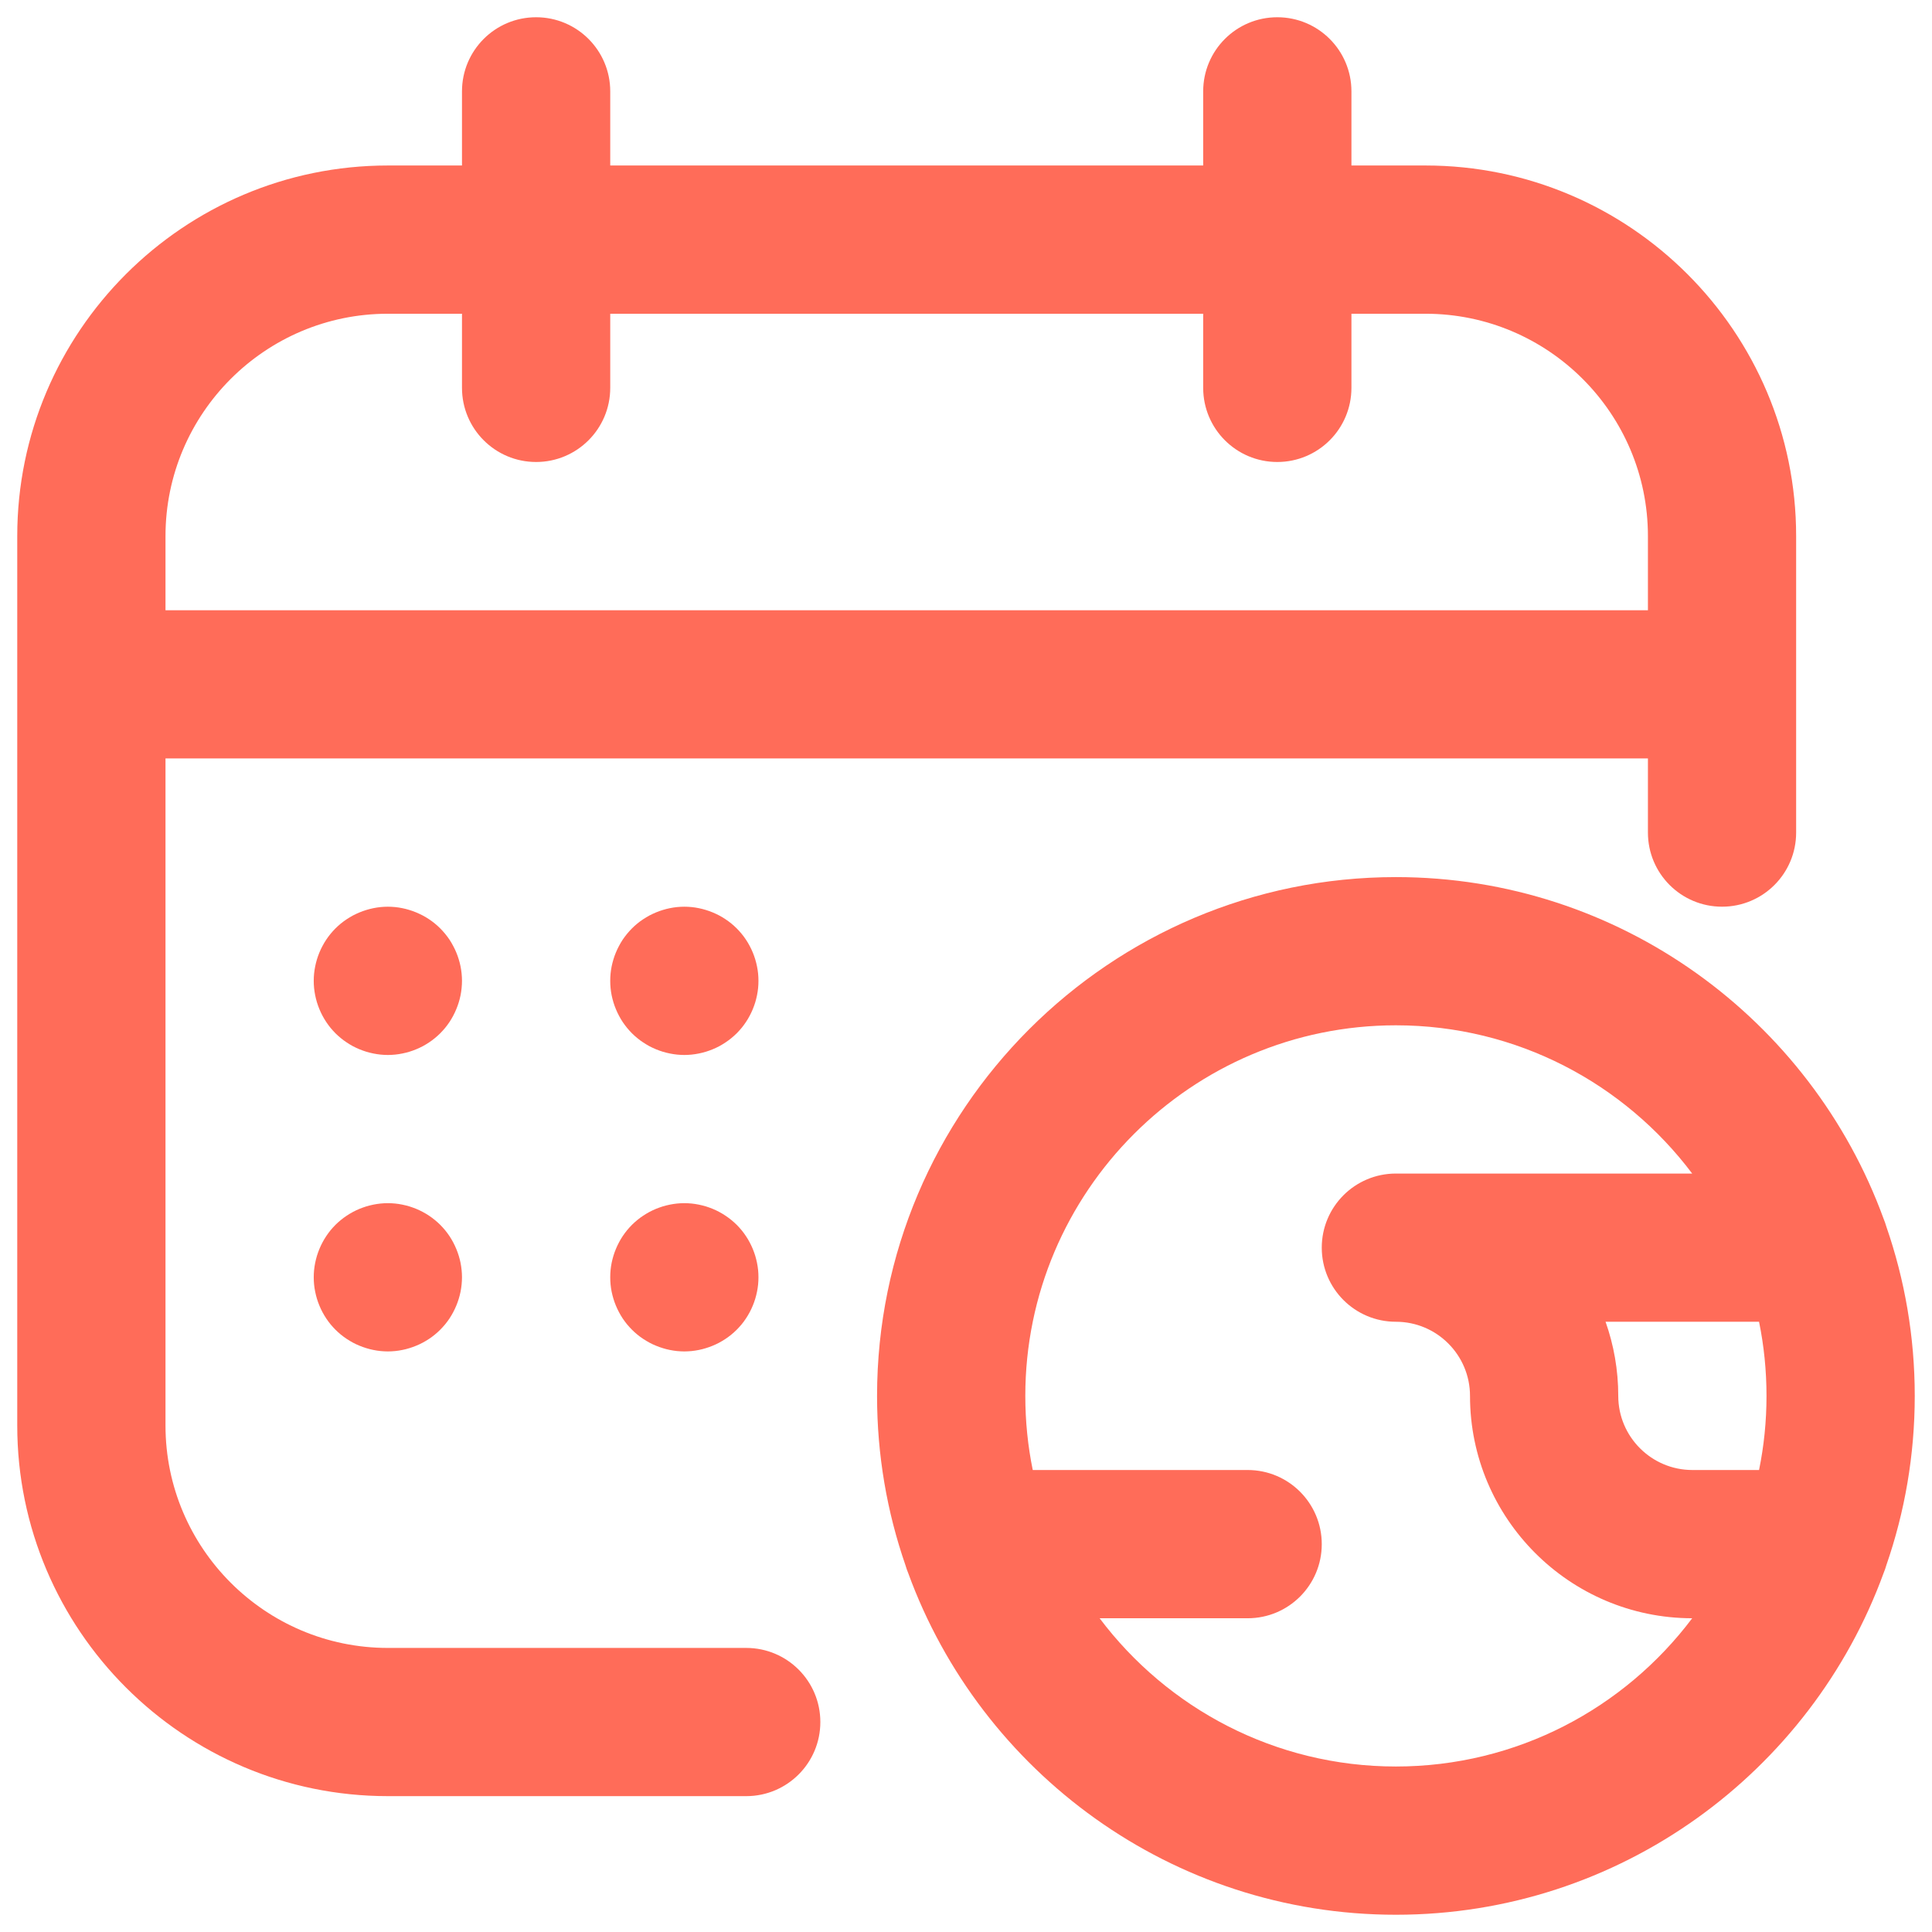 <svg width="56" height="56" viewBox="0 0 56 56" fill="none" xmlns="http://www.w3.org/2000/svg">
<path d="M21.63 47.766H11.242C7.689 47.766 4.797 44.874 4.797 41.32V21.984H47.766V24.133C47.766 25.32 48.727 26.281 49.914 26.281C51.101 26.281 52.062 25.32 52.062 24.133V15.539C52.062 9.616 47.244 4.797 41.32 4.797H39.172V2.648C39.172 1.461 38.21 0.5 37.023 0.5C35.836 0.5 34.875 1.461 34.875 2.648V4.797H17.688V2.648C17.688 1.461 16.726 0.5 15.539 0.5C14.352 0.5 13.391 1.461 13.391 2.648V4.797H11.242C5.319 4.797 0.5 9.616 0.5 15.539V41.32C0.5 47.244 5.319 52.062 11.242 52.062H21.63C22.817 52.062 23.778 51.101 23.778 49.914C23.778 48.727 22.817 47.766 21.63 47.766ZM4.797 15.539C4.797 11.986 7.689 9.094 11.242 9.094H13.391V11.242C13.391 12.429 14.352 13.391 15.539 13.391C16.726 13.391 17.688 12.429 17.688 11.242V9.094H34.875V11.242C34.875 12.429 35.836 13.391 37.023 13.391C38.21 13.391 39.172 12.429 39.172 11.242V9.094H41.32C44.874 9.094 47.766 11.986 47.766 15.539V17.688H4.797V15.539Z" fill="#FF6C59"/>
<path d="M13.38 28.219C13.373 28.149 13.363 28.079 13.349 28.011C13.335 27.942 13.318 27.873 13.297 27.807C13.277 27.74 13.253 27.673 13.226 27.609C13.199 27.543 13.169 27.48 13.136 27.419C13.104 27.357 13.067 27.295 13.029 27.237C12.99 27.179 12.948 27.122 12.903 27.068C12.859 27.014 12.81 26.96 12.761 26.911C12.712 26.861 12.659 26.814 12.604 26.769C12.551 26.725 12.494 26.683 12.435 26.644C12.377 26.606 12.316 26.569 12.254 26.536C12.193 26.504 12.128 26.474 12.064 26.447C11.999 26.42 11.933 26.396 11.866 26.376C11.799 26.355 11.731 26.338 11.662 26.324C11.594 26.31 11.523 26.299 11.454 26.292C11.313 26.278 11.171 26.278 11.031 26.292C10.962 26.299 10.891 26.31 10.822 26.324C10.755 26.338 10.686 26.355 10.618 26.376C10.552 26.396 10.485 26.42 10.42 26.447C10.356 26.474 10.291 26.504 10.23 26.536C10.168 26.569 10.108 26.606 10.05 26.644C9.991 26.683 9.934 26.725 9.88 26.769C9.825 26.814 9.773 26.861 9.723 26.911C9.674 26.96 9.625 27.014 9.581 27.068C9.537 27.122 9.494 27.179 9.456 27.237C9.417 27.295 9.381 27.357 9.348 27.419C9.315 27.48 9.285 27.543 9.258 27.609C9.231 27.673 9.208 27.74 9.187 27.807C9.167 27.873 9.15 27.942 9.136 28.011C9.122 28.079 9.112 28.149 9.104 28.219C9.097 28.289 9.094 28.36 9.094 28.431C9.094 28.502 9.097 28.572 9.104 28.641C9.112 28.711 9.122 28.781 9.136 28.85C9.15 28.918 9.167 28.987 9.187 29.054C9.208 29.12 9.231 29.187 9.258 29.251C9.285 29.317 9.315 29.38 9.348 29.442C9.381 29.504 9.417 29.565 9.456 29.623C9.494 29.681 9.537 29.738 9.581 29.793C9.625 29.847 9.674 29.899 9.723 29.95C9.773 29.999 9.825 30.046 9.88 30.091C9.934 30.136 9.991 30.177 10.05 30.216C10.108 30.255 10.168 30.291 10.23 30.325C10.291 30.357 10.356 30.387 10.42 30.414C10.485 30.441 10.552 30.464 10.618 30.485C10.686 30.505 10.755 30.523 10.822 30.536C10.891 30.55 10.962 30.561 11.031 30.568C11.101 30.575 11.172 30.579 11.242 30.579C11.312 30.579 11.383 30.575 11.454 30.568C11.523 30.561 11.594 30.55 11.662 30.536C11.731 30.523 11.799 30.505 11.866 30.485C11.933 30.464 11.999 30.441 12.064 30.414C12.128 30.387 12.193 30.357 12.254 30.325C12.316 30.291 12.377 30.255 12.435 30.216C12.494 30.177 12.551 30.136 12.604 30.091C12.659 30.046 12.712 29.999 12.761 29.95C12.81 29.899 12.859 29.847 12.903 29.793C12.948 29.738 12.99 29.681 13.029 29.623C13.067 29.565 13.104 29.504 13.136 29.442C13.169 29.38 13.199 29.317 13.226 29.251C13.253 29.187 13.277 29.12 13.297 29.054C13.318 28.987 13.335 28.918 13.349 28.85C13.363 28.781 13.373 28.711 13.38 28.641C13.387 28.572 13.391 28.501 13.391 28.431C13.391 28.361 13.387 28.289 13.38 28.219Z" fill="#FF6C59"/>
<path d="M21.974 28.219C21.967 28.149 21.956 28.079 21.942 28.011C21.928 27.942 21.911 27.873 21.891 27.807C21.87 27.74 21.847 27.673 21.82 27.609C21.793 27.543 21.763 27.48 21.73 27.419C21.698 27.357 21.661 27.295 21.622 27.237C21.584 27.179 21.542 27.122 21.497 27.068C21.453 27.014 21.404 26.96 21.355 26.911C21.305 26.861 21.253 26.814 21.198 26.769C21.144 26.725 21.087 26.683 21.028 26.644C20.97 26.606 20.91 26.569 20.848 26.536C20.787 26.504 20.722 26.474 20.658 26.447C20.593 26.42 20.527 26.396 20.46 26.376C20.392 26.355 20.325 26.338 20.256 26.324C20.187 26.31 20.117 26.299 20.048 26.292C19.907 26.278 19.765 26.278 19.624 26.292C19.556 26.299 19.485 26.31 19.416 26.324C19.348 26.338 19.279 26.355 19.212 26.376C19.145 26.396 19.079 26.42 19.014 26.447C18.95 26.474 18.885 26.504 18.824 26.536C18.763 26.569 18.702 26.606 18.644 26.644C18.584 26.683 18.527 26.725 18.474 26.769C18.419 26.814 18.366 26.861 18.317 26.911C18.268 26.96 18.219 27.014 18.175 27.068C18.131 27.122 18.088 27.179 18.049 27.237C18.011 27.295 17.974 27.357 17.942 27.419C17.909 27.48 17.879 27.543 17.852 27.609C17.825 27.673 17.801 27.74 17.781 27.807C17.761 27.873 17.743 27.942 17.729 28.011C17.715 28.079 17.705 28.149 17.698 28.219C17.691 28.289 17.688 28.36 17.688 28.431C17.688 28.502 17.691 28.572 17.698 28.641C17.705 28.711 17.715 28.781 17.729 28.85C17.743 28.918 17.761 28.987 17.781 29.054C17.801 29.12 17.825 29.187 17.852 29.251C17.879 29.317 17.909 29.38 17.942 29.442C17.974 29.504 18.011 29.565 18.049 29.623C18.088 29.681 18.131 29.738 18.175 29.793C18.219 29.847 18.268 29.899 18.317 29.95C18.366 29.999 18.419 30.046 18.474 30.091C18.527 30.136 18.584 30.177 18.644 30.216C18.702 30.255 18.763 30.291 18.824 30.325C18.885 30.357 18.95 30.387 19.014 30.414C19.079 30.441 19.145 30.464 19.212 30.485C19.279 30.505 19.348 30.523 19.416 30.536C19.485 30.55 19.556 30.561 19.624 30.568C19.695 30.575 19.766 30.579 19.836 30.579C19.906 30.579 19.977 30.575 20.048 30.568C20.117 30.561 20.187 30.55 20.256 30.536C20.325 30.523 20.392 30.505 20.46 30.485C20.527 30.464 20.593 30.441 20.658 30.414C20.722 30.387 20.787 30.357 20.848 30.325C20.91 30.291 20.97 30.255 21.028 30.216C21.087 30.177 21.144 30.136 21.198 30.091C21.253 30.046 21.305 29.999 21.355 29.95C21.404 29.899 21.453 29.847 21.497 29.793C21.542 29.738 21.584 29.681 21.622 29.623C21.661 29.565 21.698 29.504 21.73 29.442C21.763 29.38 21.793 29.317 21.82 29.251C21.847 29.187 21.87 29.12 21.891 29.054C21.911 28.987 21.928 28.918 21.942 28.85C21.956 28.781 21.967 28.711 21.974 28.641C21.981 28.572 21.984 28.501 21.984 28.431C21.984 28.361 21.981 28.289 21.974 28.219Z" fill="#FF6C59"/>
<path d="M13.349 36.603C13.335 36.535 13.318 36.466 13.297 36.399C13.277 36.333 13.253 36.266 13.226 36.202C13.199 36.137 13.169 36.073 13.136 36.011C13.104 35.949 13.067 35.888 13.029 35.83C12.99 35.772 12.948 35.715 12.903 35.66C12.859 35.606 12.81 35.553 12.761 35.503C12.712 35.454 12.659 35.407 12.604 35.362C12.551 35.318 12.494 35.276 12.435 35.237C12.377 35.198 12.316 35.162 12.254 35.129C12.193 35.096 12.128 35.066 12.064 35.039C11.999 35.013 11.933 34.989 11.866 34.968C11.799 34.948 11.73 34.931 11.662 34.917C11.594 34.903 11.523 34.892 11.454 34.885C11.313 34.871 11.171 34.871 11.031 34.885C10.962 34.892 10.891 34.903 10.822 34.917C10.755 34.931 10.686 34.948 10.618 34.968C10.552 34.989 10.485 35.013 10.42 35.039C10.356 35.066 10.291 35.096 10.23 35.129C10.169 35.162 10.108 35.198 10.05 35.237C9.991 35.276 9.934 35.318 9.88 35.362C9.825 35.407 9.773 35.454 9.723 35.503C9.674 35.553 9.625 35.606 9.581 35.66C9.537 35.715 9.494 35.772 9.456 35.83C9.417 35.888 9.381 35.949 9.348 36.011C9.315 36.073 9.285 36.137 9.258 36.202C9.231 36.266 9.208 36.333 9.187 36.399C9.167 36.466 9.15 36.535 9.136 36.603C9.122 36.672 9.111 36.742 9.104 36.812C9.097 36.882 9.094 36.953 9.094 37.023C9.094 37.094 9.097 37.164 9.104 37.234C9.111 37.304 9.122 37.374 9.136 37.442C9.15 37.511 9.167 37.58 9.187 37.646C9.208 37.713 9.231 37.78 9.258 37.844C9.285 37.91 9.315 37.973 9.348 38.035C9.381 38.096 9.417 38.158 9.456 38.216C9.494 38.274 9.537 38.331 9.581 38.386C9.625 38.439 9.674 38.492 9.723 38.542C9.773 38.592 9.825 38.639 9.88 38.684C9.934 38.728 9.991 38.77 10.05 38.809C10.108 38.847 10.169 38.884 10.23 38.917C10.291 38.95 10.356 38.98 10.42 39.006C10.485 39.033 10.552 39.057 10.618 39.077C10.686 39.098 10.755 39.116 10.822 39.129C10.891 39.143 10.962 39.154 11.031 39.161C11.101 39.167 11.172 39.172 11.242 39.172C11.312 39.172 11.383 39.167 11.454 39.161C11.523 39.154 11.594 39.143 11.662 39.129C11.73 39.116 11.799 39.098 11.866 39.077C11.933 39.057 11.999 39.033 12.064 39.006C12.128 38.98 12.193 38.95 12.254 38.917C12.316 38.884 12.377 38.847 12.435 38.809C12.494 38.77 12.551 38.728 12.604 38.684C12.659 38.639 12.712 38.592 12.761 38.542C12.81 38.492 12.859 38.439 12.903 38.386C12.948 38.331 12.99 38.274 13.029 38.216C13.067 38.158 13.104 38.096 13.136 38.035C13.169 37.973 13.199 37.91 13.226 37.844C13.253 37.78 13.277 37.713 13.297 37.646C13.318 37.58 13.335 37.511 13.349 37.442C13.363 37.374 13.373 37.304 13.38 37.234C13.387 37.164 13.391 37.093 13.391 37.023C13.391 36.954 13.387 36.882 13.38 36.812C13.373 36.742 13.363 36.672 13.349 36.603Z" fill="#FF6C59"/>
<path d="M21.942 36.603C21.928 36.535 21.911 36.466 21.891 36.399C21.87 36.333 21.847 36.266 21.82 36.202C21.793 36.137 21.763 36.073 21.73 36.011C21.698 35.949 21.661 35.888 21.622 35.83C21.584 35.772 21.542 35.715 21.497 35.66C21.453 35.606 21.404 35.553 21.355 35.503C21.305 35.454 21.253 35.407 21.198 35.362C21.144 35.318 21.087 35.276 21.028 35.237C20.97 35.198 20.91 35.162 20.848 35.129C20.787 35.096 20.722 35.066 20.658 35.039C20.593 35.013 20.527 34.989 20.46 34.968C20.392 34.948 20.324 34.931 20.256 34.917C20.187 34.903 20.116 34.892 20.048 34.885C19.907 34.871 19.765 34.871 19.624 34.885C19.556 34.892 19.485 34.903 19.416 34.917C19.348 34.931 19.279 34.948 19.212 34.968C19.145 34.989 19.079 35.013 19.014 35.039C18.95 35.066 18.885 35.096 18.824 35.129C18.763 35.162 18.702 35.198 18.644 35.237C18.584 35.276 18.527 35.318 18.474 35.362C18.419 35.407 18.366 35.454 18.317 35.503C18.268 35.553 18.219 35.606 18.175 35.66C18.131 35.715 18.088 35.772 18.049 35.83C18.011 35.888 17.974 35.949 17.942 36.011C17.909 36.073 17.879 36.137 17.852 36.202C17.825 36.266 17.801 36.333 17.781 36.399C17.761 36.466 17.743 36.535 17.729 36.603C17.715 36.672 17.705 36.742 17.698 36.812C17.691 36.882 17.688 36.953 17.688 37.023C17.688 37.094 17.691 37.164 17.698 37.234C17.705 37.304 17.715 37.374 17.729 37.442C17.743 37.511 17.761 37.58 17.781 37.646C17.801 37.713 17.825 37.78 17.852 37.844C17.879 37.91 17.909 37.973 17.942 38.035C17.974 38.096 18.011 38.158 18.049 38.216C18.088 38.274 18.131 38.331 18.175 38.386C18.219 38.439 18.268 38.492 18.317 38.542C18.366 38.592 18.419 38.639 18.474 38.684C18.527 38.728 18.584 38.77 18.644 38.809C18.702 38.847 18.763 38.884 18.824 38.917C18.885 38.95 18.95 38.98 19.014 39.006C19.079 39.033 19.145 39.057 19.212 39.077C19.279 39.098 19.348 39.116 19.416 39.129C19.485 39.143 19.556 39.154 19.624 39.161C19.695 39.167 19.766 39.172 19.836 39.172C19.906 39.172 19.977 39.167 20.048 39.161C20.116 39.154 20.187 39.143 20.256 39.129C20.324 39.116 20.392 39.098 20.46 39.077C20.527 39.057 20.593 39.033 20.658 39.006C20.722 38.98 20.787 38.95 20.848 38.917C20.91 38.884 20.97 38.847 21.028 38.809C21.087 38.77 21.144 38.728 21.198 38.684C21.253 38.639 21.305 38.592 21.355 38.542C21.404 38.492 21.453 38.439 21.497 38.386C21.542 38.331 21.584 38.274 21.622 38.216C21.661 38.158 21.698 38.096 21.73 38.035C21.763 37.973 21.793 37.91 21.82 37.844C21.847 37.78 21.87 37.713 21.891 37.646C21.911 37.58 21.928 37.511 21.942 37.442C21.956 37.374 21.967 37.304 21.974 37.234C21.981 37.164 21.984 37.093 21.984 37.023C21.984 36.954 21.981 36.882 21.974 36.812C21.967 36.742 21.956 36.672 21.942 36.603Z" fill="#FF6C59"/>
<path d="M54.677 45.367C55.21 43.829 55.5 42.178 55.5 40.461C55.5 38.744 55.21 37.093 54.677 35.555C54.654 35.477 54.628 35.4 54.597 35.326C52.493 29.554 46.95 25.423 40.461 25.423C32.168 25.423 25.422 32.169 25.422 40.462C25.422 42.179 25.712 43.83 26.245 45.368C26.268 45.446 26.294 45.523 26.325 45.597C28.429 51.369 33.972 55.5 40.461 55.5C46.95 55.5 52.493 51.367 54.597 45.597C54.628 45.523 54.655 45.445 54.677 45.368V45.367ZM49.055 42.609C47.87 42.609 46.906 41.646 46.906 40.461C46.906 39.708 46.776 38.985 46.538 38.312H50.987C51.129 39.007 51.203 39.725 51.203 40.461C51.203 41.197 51.129 41.916 50.987 42.609H49.055ZM40.461 51.203C36.954 51.203 33.834 49.513 31.873 46.906H36.164C37.351 46.906 38.312 45.945 38.312 44.758C38.312 43.571 37.351 42.609 36.164 42.609H29.935C29.793 41.916 29.719 41.197 29.719 40.461C29.719 34.538 34.538 29.719 40.461 29.719C43.968 29.719 47.088 31.409 49.049 34.016H40.461C39.274 34.016 38.312 34.977 38.312 36.164C38.312 37.351 39.274 38.312 40.461 38.312C41.648 38.312 42.609 39.276 42.609 40.461C42.609 44.013 45.498 46.903 49.049 46.906C47.088 49.513 43.968 51.203 40.461 51.203Z" fill="#FF6C59"/>
</svg>
